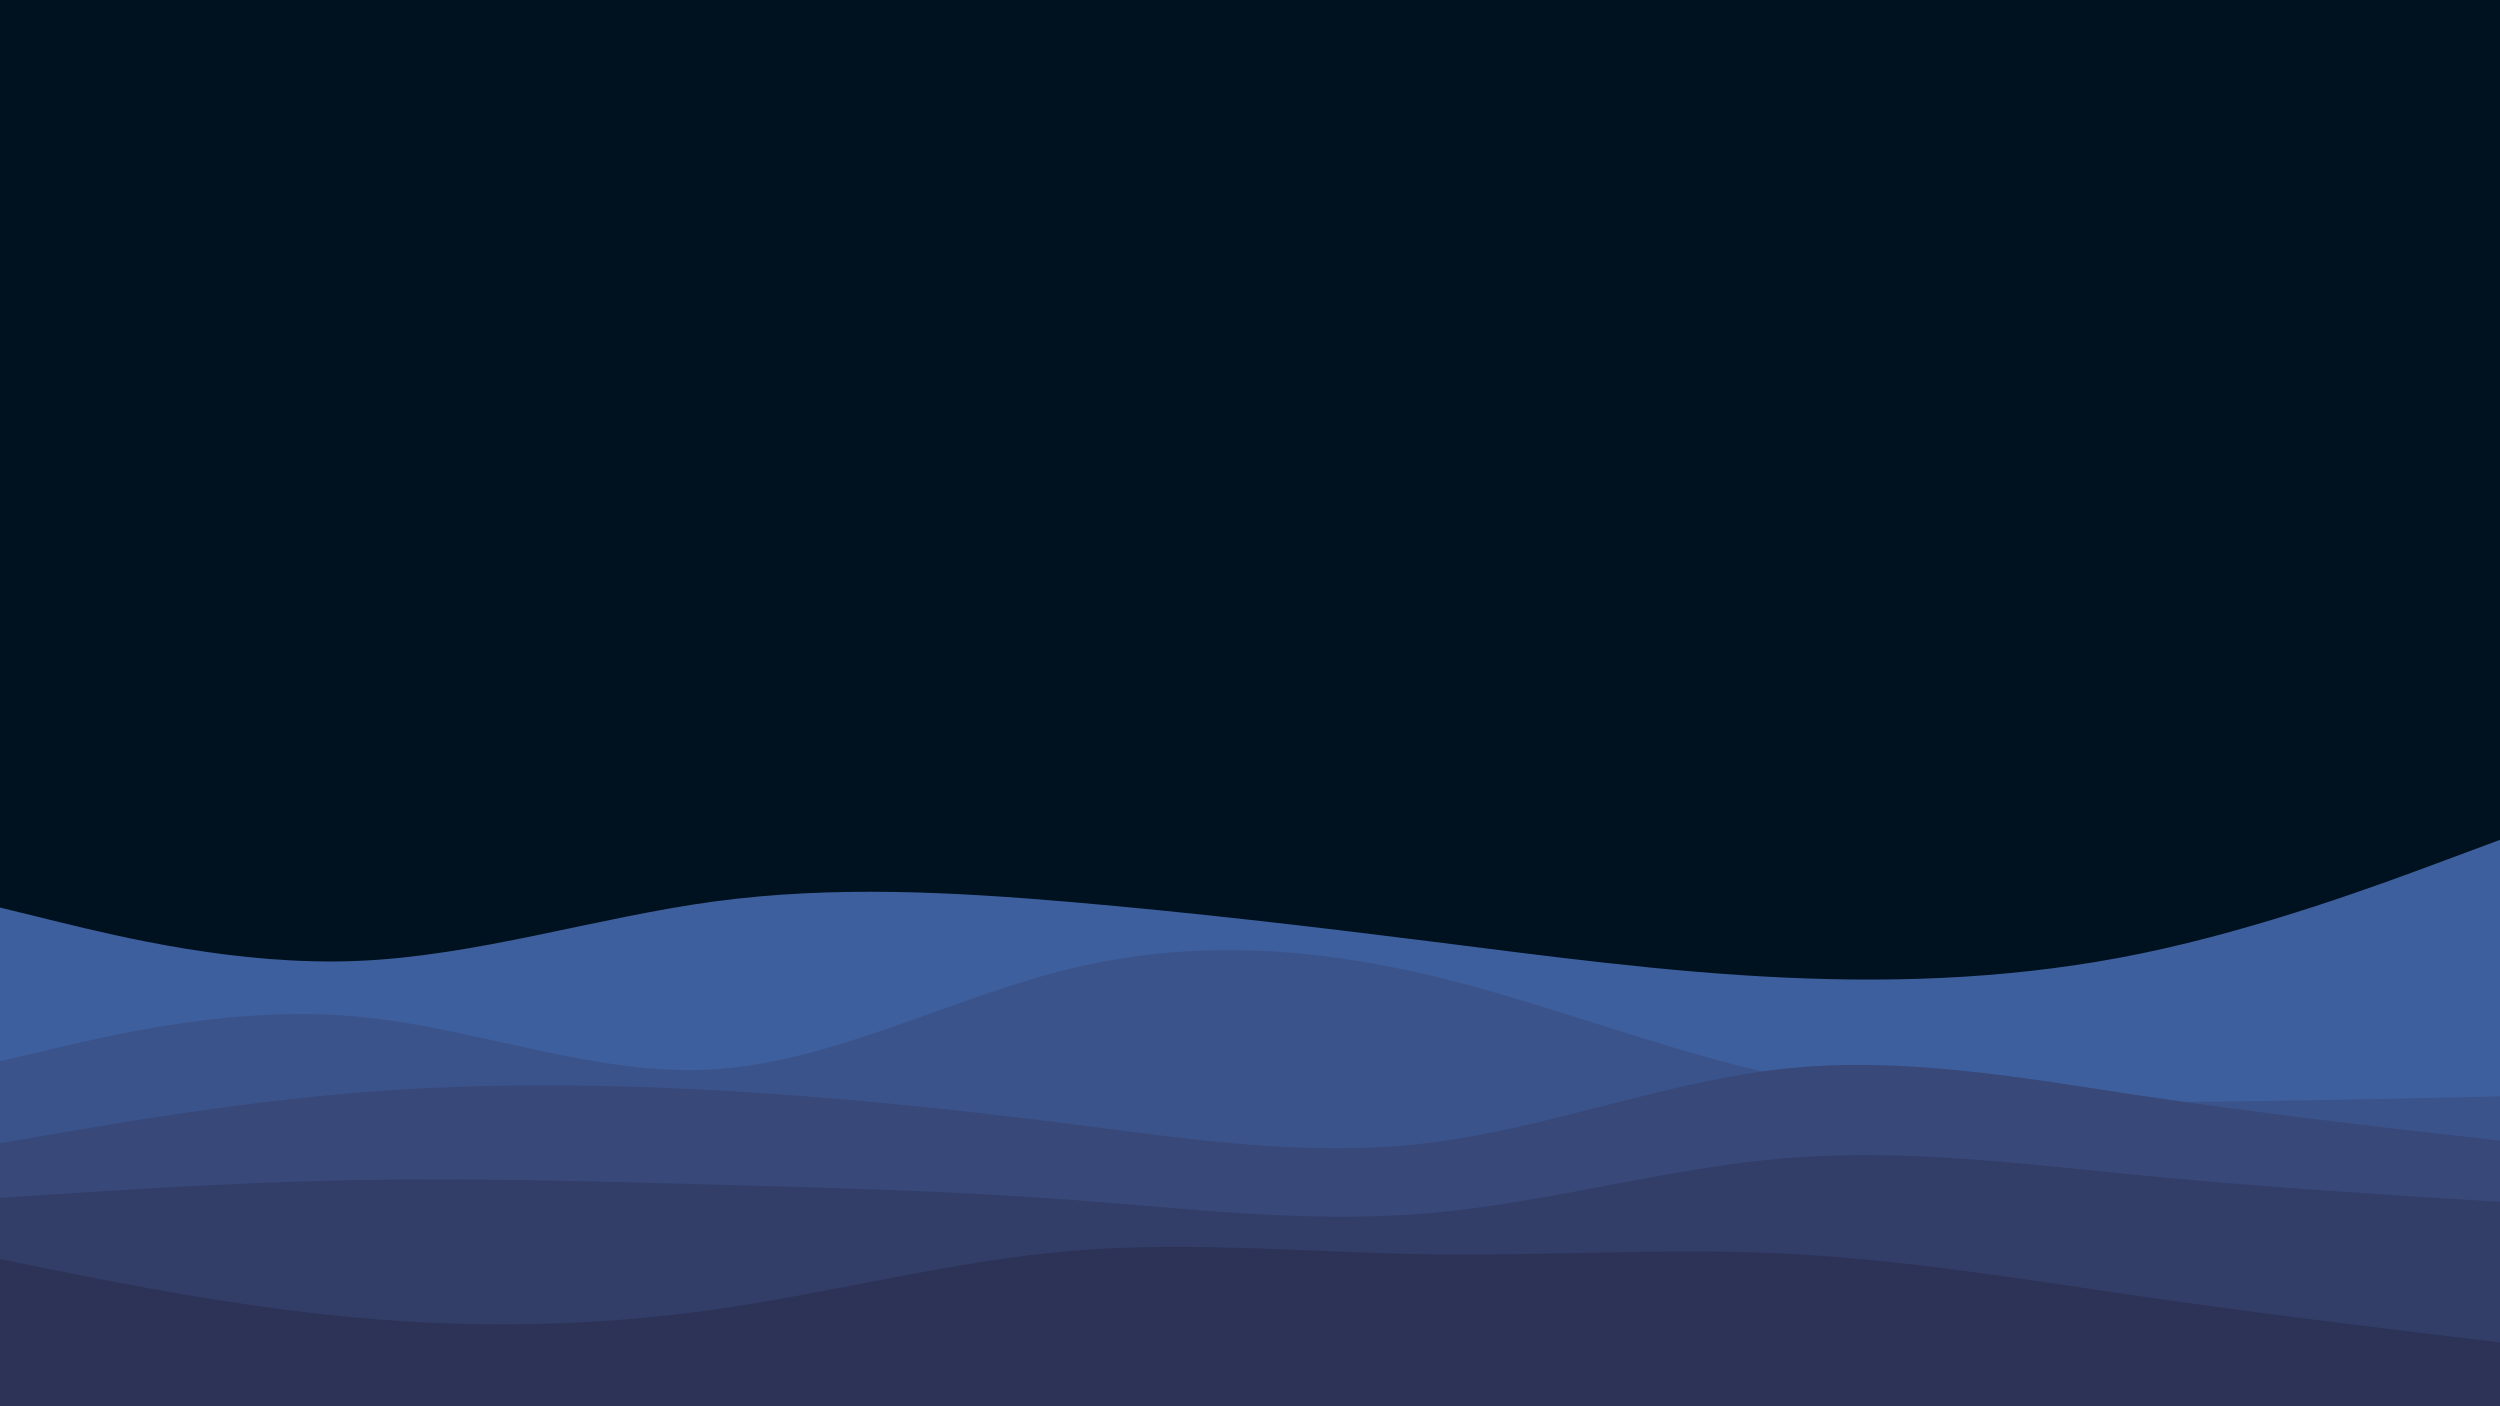 <svg id="visual" viewBox="0 0 1920 1080" width="1920" height="1080" xmlns="http://www.w3.org/2000/svg" xmlns:xlink="http://www.w3.org/1999/xlink" version="1.1"><rect x="0" y="0" width="1920" height="1080" fill="#001220"></rect><path d="M0 697L45.7 708.2C91.3 719.3 182.7 741.7 274.2 738C365.7 734.3 457.3 704.7 548.8 692.3C640.3 680 731.7 685 823 692.8C914.3 700.7 1005.7 711.3 1097 722.8C1188.3 734.3 1279.7 746.7 1371.2 750.8C1462.7 755 1554.3 751 1645.8 732C1737.3 713 1828.7 679 1874.3 662L1920 645L1920 1081L1874.3 1081C1828.7 1081 1737.3 1081 1645.8 1081C1554.3 1081 1462.7 1081 1371.2 1081C1279.7 1081 1188.3 1081 1097 1081C1005.7 1081 914.3 1081 823 1081C731.7 1081 640.3 1081 548.8 1081C457.3 1081 365.7 1081 274.2 1081C182.7 1081 91.3 1081 45.7 1081L0 1081Z" fill="#3e5f9d"></path><path d="M0 815L45.7 804.3C91.3 793.7 182.7 772.3 274.2 780.7C365.7 789 457.3 827 548.8 821.2C640.3 815.3 731.7 765.7 823 743.7C914.3 721.7 1005.7 727.3 1097 748.8C1188.3 770.3 1279.7 807.7 1371.2 826.8C1462.7 846 1554.3 847 1645.8 846.5C1737.3 846 1828.7 844 1874.3 843L1920 842L1920 1081L1874.3 1081C1828.7 1081 1737.3 1081 1645.8 1081C1554.3 1081 1462.7 1081 1371.2 1081C1279.7 1081 1188.3 1081 1097 1081C1005.7 1081 914.3 1081 823 1081C731.7 1081 640.3 1081 548.8 1081C457.3 1081 365.7 1081 274.2 1081C182.7 1081 91.3 1081 45.7 1081L0 1081Z" fill="#3b538b"></path><path d="M0 878L45.7 870.2C91.3 862.3 182.7 846.7 274.2 839.2C365.7 831.7 457.3 832.3 548.8 837.3C640.3 842.3 731.7 851.7 823 863.3C914.3 875 1005.7 889 1097 877.8C1188.3 866.7 1279.7 830.3 1371.2 820.7C1462.7 811 1554.3 828 1645.8 841.7C1737.3 855.3 1828.7 865.7 1874.3 870.8L1920 876L1920 1081L1874.3 1081C1828.7 1081 1737.3 1081 1645.8 1081C1554.3 1081 1462.7 1081 1371.2 1081C1279.7 1081 1188.3 1081 1097 1081C1005.7 1081 914.3 1081 823 1081C731.7 1081 640.3 1081 548.8 1081C457.3 1081 365.7 1081 274.2 1081C182.7 1081 91.3 1081 45.7 1081L0 1081Z" fill="#374879"></path><path d="M0 920L45.7 917C91.3 914 182.7 908 274.2 906.3C365.7 904.7 457.3 907.3 548.8 909.8C640.3 912.3 731.7 914.7 823 921.5C914.3 928.3 1005.7 939.7 1097 931.8C1188.3 924 1279.7 897 1371.2 889.5C1462.7 882 1554.3 894 1645.8 902.8C1737.3 911.7 1828.7 917.3 1874.3 920.2L1920 923L1920 1081L1874.3 1081C1828.7 1081 1737.3 1081 1645.8 1081C1554.3 1081 1462.7 1081 1371.2 1081C1279.7 1081 1188.3 1081 1097 1081C1005.7 1081 914.3 1081 823 1081C731.7 1081 640.3 1081 548.8 1081C457.3 1081 365.7 1081 274.2 1081C182.7 1081 91.3 1081 45.7 1081L0 1081Z" fill="#323d68"></path><path d="M0 967L45.7 976.2C91.3 985.3 182.7 1003.7 274.2 1012C365.7 1020.3 457.3 1018.7 548.8 1005.7C640.3 992.7 731.7 968.3 823 960.7C914.3 953 1005.7 962 1097 963.3C1188.3 964.7 1279.7 958.3 1371.2 962.8C1462.7 967.3 1554.3 982.7 1645.8 995.8C1737.3 1009 1828.7 1020 1874.3 1025.5L1920 1031L1920 1081L1874.3 1081C1828.7 1081 1737.3 1081 1645.8 1081C1554.3 1081 1462.7 1081 1371.2 1081C1279.7 1081 1188.3 1081 1097 1081C1005.7 1081 914.3 1081 823 1081C731.7 1081 640.3 1081 548.8 1081C457.3 1081 365.7 1081 274.2 1081C182.7 1081 91.3 1081 45.7 1081L0 1081Z" fill="#2c3357"></path></svg>